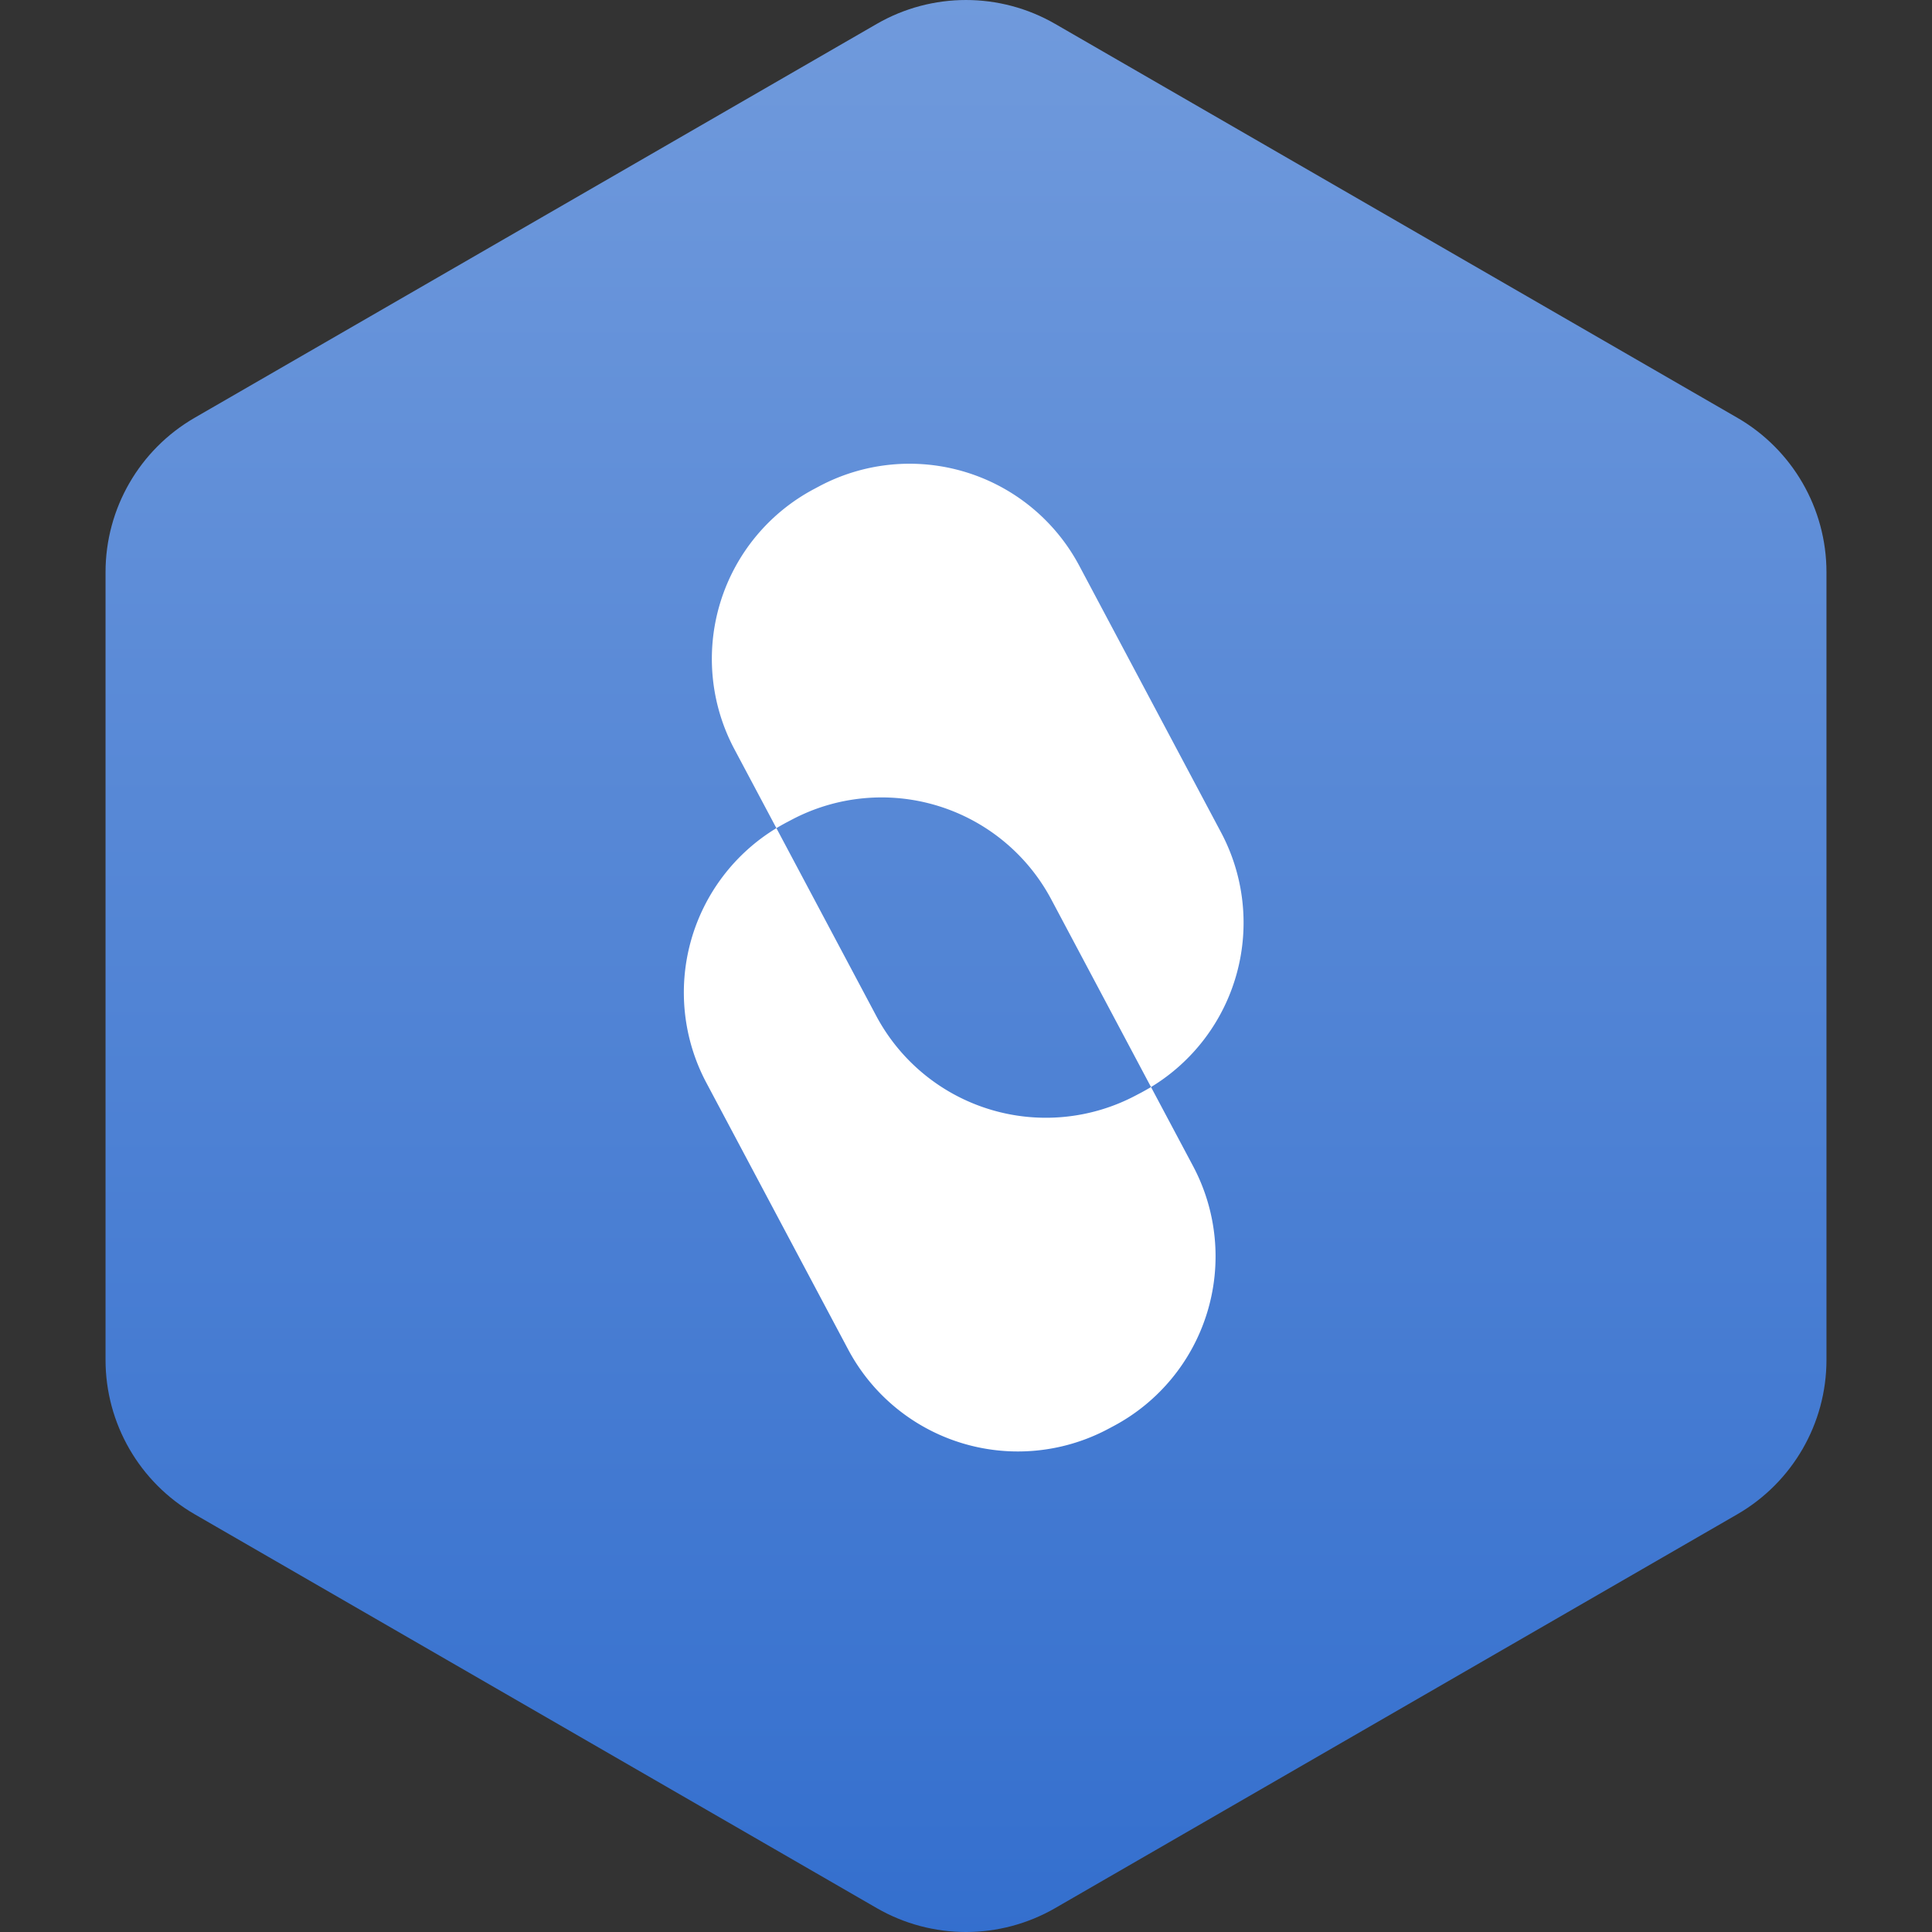 <?xml version="1.0"?>
<svg xmlns="http://www.w3.org/2000/svg" version="1.1" width="100" height="100" x="0" y="0" viewBox="0 0 483.013 483.013" xml:space="preserve">
	<rect x="0" y="0" width="483.013" height="483.013" fill="#333333" stroke="none"/>
	<defs>
		<linearGradient id="grad1" x1="0%" y1="0%" x2="100%" y2="0%">
			<stop offset="0%" style="stop-color:#346fce;stop-opacity:1" />
			<stop offset="100%" style="stop-color:#709adc;stop-opacity:1" />
		</linearGradient>
	</defs>
	<g transform="matrix(6.123233995736766e-17,-1,1,6.123233995736766e-17,-0,483.014)">
		<path d="M477.043,219.205L378.575,48.677c-7.974-13.802-22.683-22.292-38.607-22.292H143.041c-15.923,0-30.628,8.49-38.608,22.292  L5.971,219.205c-7.961,13.801-7.961,30.785,0,44.588l98.462,170.543c7.98,13.802,22.685,22.293,38.608,22.293h196.926  c15.925,0,30.634-8.491,38.607-22.293l98.469-170.543C485.003,249.99,485.003,233.006,477.043,219.205z" fill="url(#grad1)" data-original="#000000" style="" class="" />
	</g>
	<g transform="scale(11) translate(6 6)">
		<path d="M20.16 18.706l.956 1.797a4.369 4.369 0 01-1.806 5.908l-.124.066a4.369 4.369 0 01-5.909-1.806l-3.223-6.062a4.369 4.369 0 011.592-5.787l-.956-1.797a4.369 4.369 0 011.807-5.908l.124-.066a4.369 4.369 0 015.908 1.806l3.223 6.062a4.369 4.369 0 01-1.591 5.787zm0 0l-2.267-4.265a4.369 4.369 0 00-5.908-1.806l-.124.065c-.073.04-.145.08-.215.122l2.268 4.265a4.369 4.369 0 005.908 1.806l.124-.065c.073-.04.145-.08.215-.122z" fill="#fff" />
	</g>
</svg>
